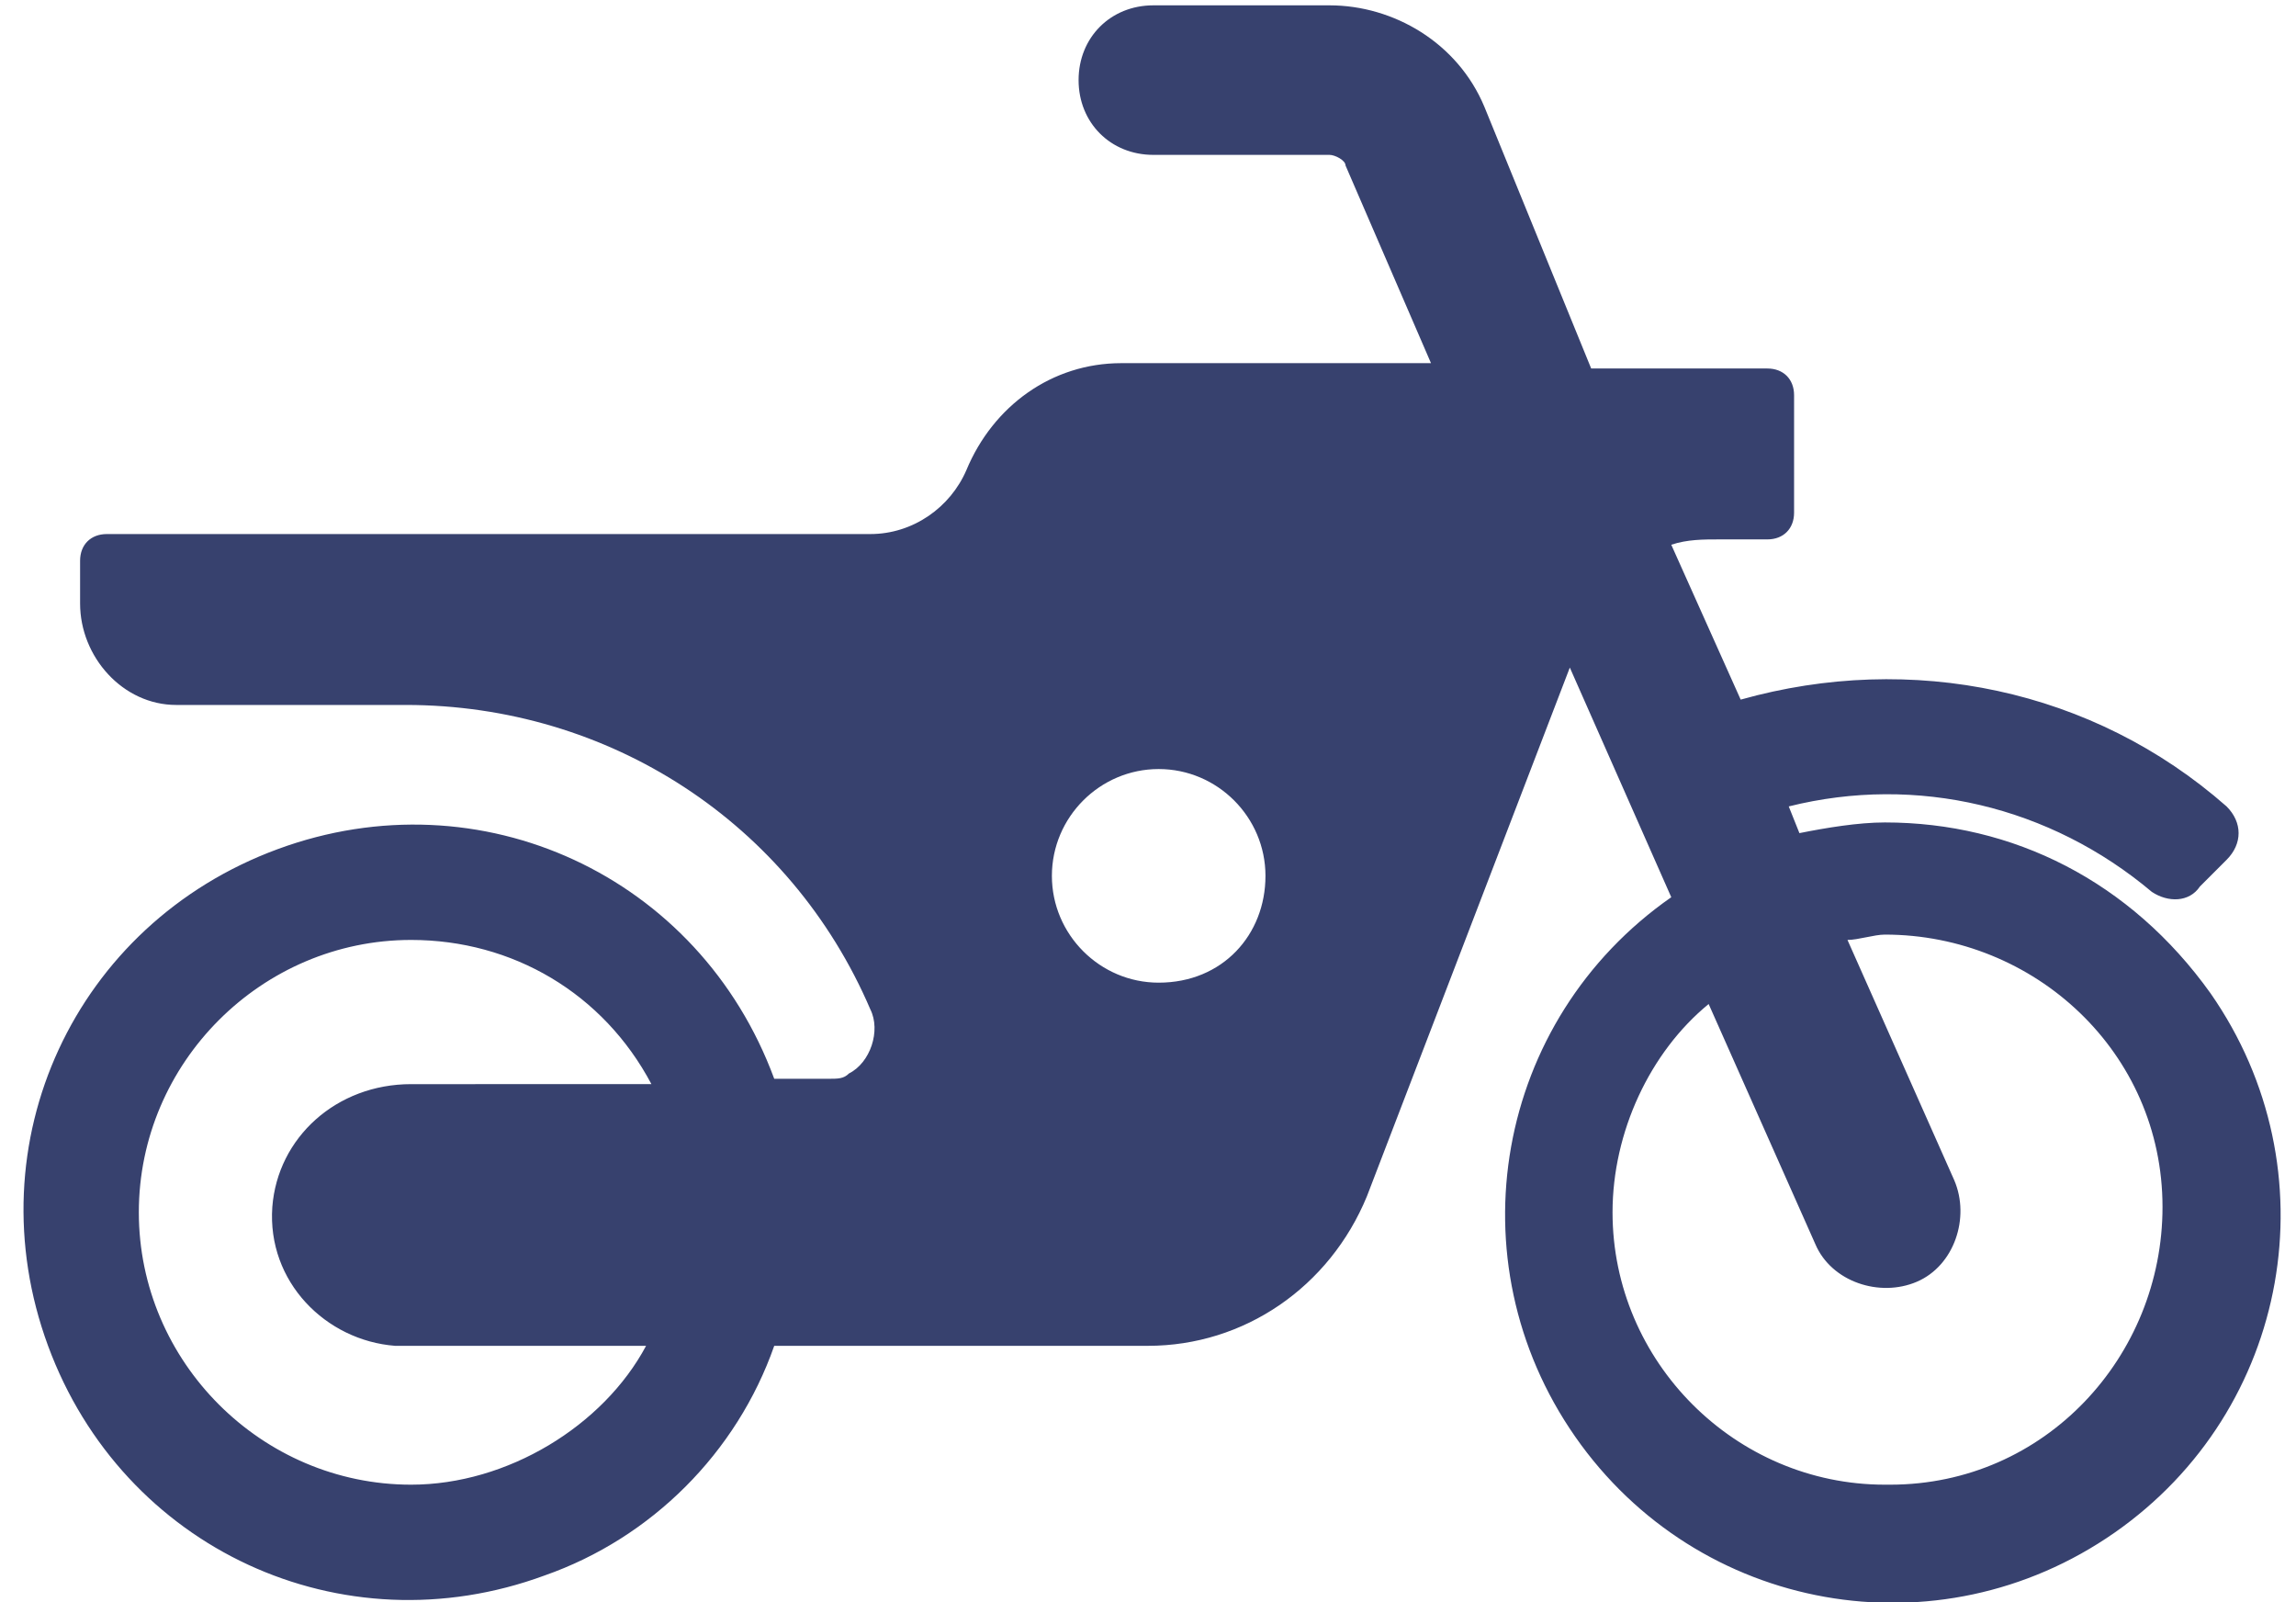 <?xml version="1.0" encoding="utf-8"?>
<!-- Generator: Adobe Illustrator 27.4.0, SVG Export Plug-In . SVG Version: 6.00 Build 0)  -->
<svg version="1.1" id="Layer_1" xmlns="http://www.w3.org/2000/svg" xmlns:xlink="http://www.w3.org/1999/xlink" x="0px" y="0px"
	 viewBox="0 0 43 30" style="enable-background:new 0 0 43 30;" xml:space="preserve">
<style type="text/css">
	.st0{fill:#37416E;}
</style>
<g id="Group_12" transform="translate(0 0)">
	<path id="Path_701" class="st0" d="M35.3,15.4c-0.5,0-1.1,0.1-1.6,0.2l-0.2-0.5c2.4-0.6,4.9,0,6.8,1.6c0.3,0.2,0.7,0.2,0.9-0.1
		l0.5-0.5c0.3-0.3,0.3-0.7,0-1c0,0,0,0,0,0c-2.5-2.2-5.9-2.9-9.1-2l-1.3-2.9c0.3-0.1,0.6-0.1,0.9-0.1h0.9c0.3,0,0.5-0.2,0.5-0.5v0
		V7.4c0-0.3-0.2-0.5-0.5-0.5h-3.3L27.8,2c-0.5-1.2-1.7-1.9-2.9-1.9h-3.3c-0.8,0-1.4,0.6-1.4,1.4s0.6,1.4,1.4,1.4c0,0,0,0,0,0h3.3
		c0.1,0,0.3,0.1,0.3,0.2l1.6,3.7H21c-1.3,0-2.4,0.8-2.9,2c-0.3,0.7-1,1.2-1.8,1.2H2c-0.3,0-0.5,0.2-0.5,0.5l0,0v0.8
		c0,1,0.8,1.9,1.8,1.9c0,0,0,0,0,0h4.2l0,0c0,0,0.1,0,0.1,0c3.8,0,7.2,2.2,8.7,5.7c0.2,0.4,0,1-0.4,1.2c-0.1,0.1-0.2,0.1-0.4,0.1h-1
		c-1.4-3.8-5.5-5.7-9.3-4.3s-5.7,5.5-4.3,9.3s5.5,5.7,9.3,4.3c2-0.7,3.6-2.3,4.3-4.3h7c1.8,0,3.4-1.1,4.1-2.8l3.8-9.9l1.9,4.3
		c-3.3,2.3-4.1,6.8-1.8,10.1s6.8,4.1,10.1,1.8s4.1-6.8,1.8-10.1C39.9,16.5,37.7,15.4,35.3,15.4 M7.7,27.8c-2.8,0-5.1-2.3-5.1-5.1
		c0-2.8,2.3-5.1,5.1-5.1c1.9,0,3.6,1,4.5,2.7H7.7c-1.4,0-2.5,1-2.6,2.3c-0.1,1.4,1,2.5,2.3,2.6c0,0,0.1,0,0.1,0h4.6
		C11.3,26.7,9.5,27.8,7.7,27.8 M21.7,18.4c-1.1,0-2-0.9-2-2c0-1.1,0.9-2,2-2c1.1,0,2,0.9,2,2S22.9,18.4,21.7,18.4
		C21.7,18.4,21.7,18.4,21.7,18.4 M35.3,27.8c-2.8,0-5.1-2.3-5.1-5.1c0-1.5,0.7-3,1.8-3.9l2,4.5c0.3,0.7,1.2,1,1.9,0.7s1-1.2,0.7-1.9
		l-2-4.5c0.2,0,0.5-0.1,0.7-0.1c2.8,0,5.2,2.2,5.2,5.1c0,2.8-2.2,5.2-5.1,5.2C35.4,27.8,35.4,27.8,35.3,27.8"/>
</g>
</svg>
